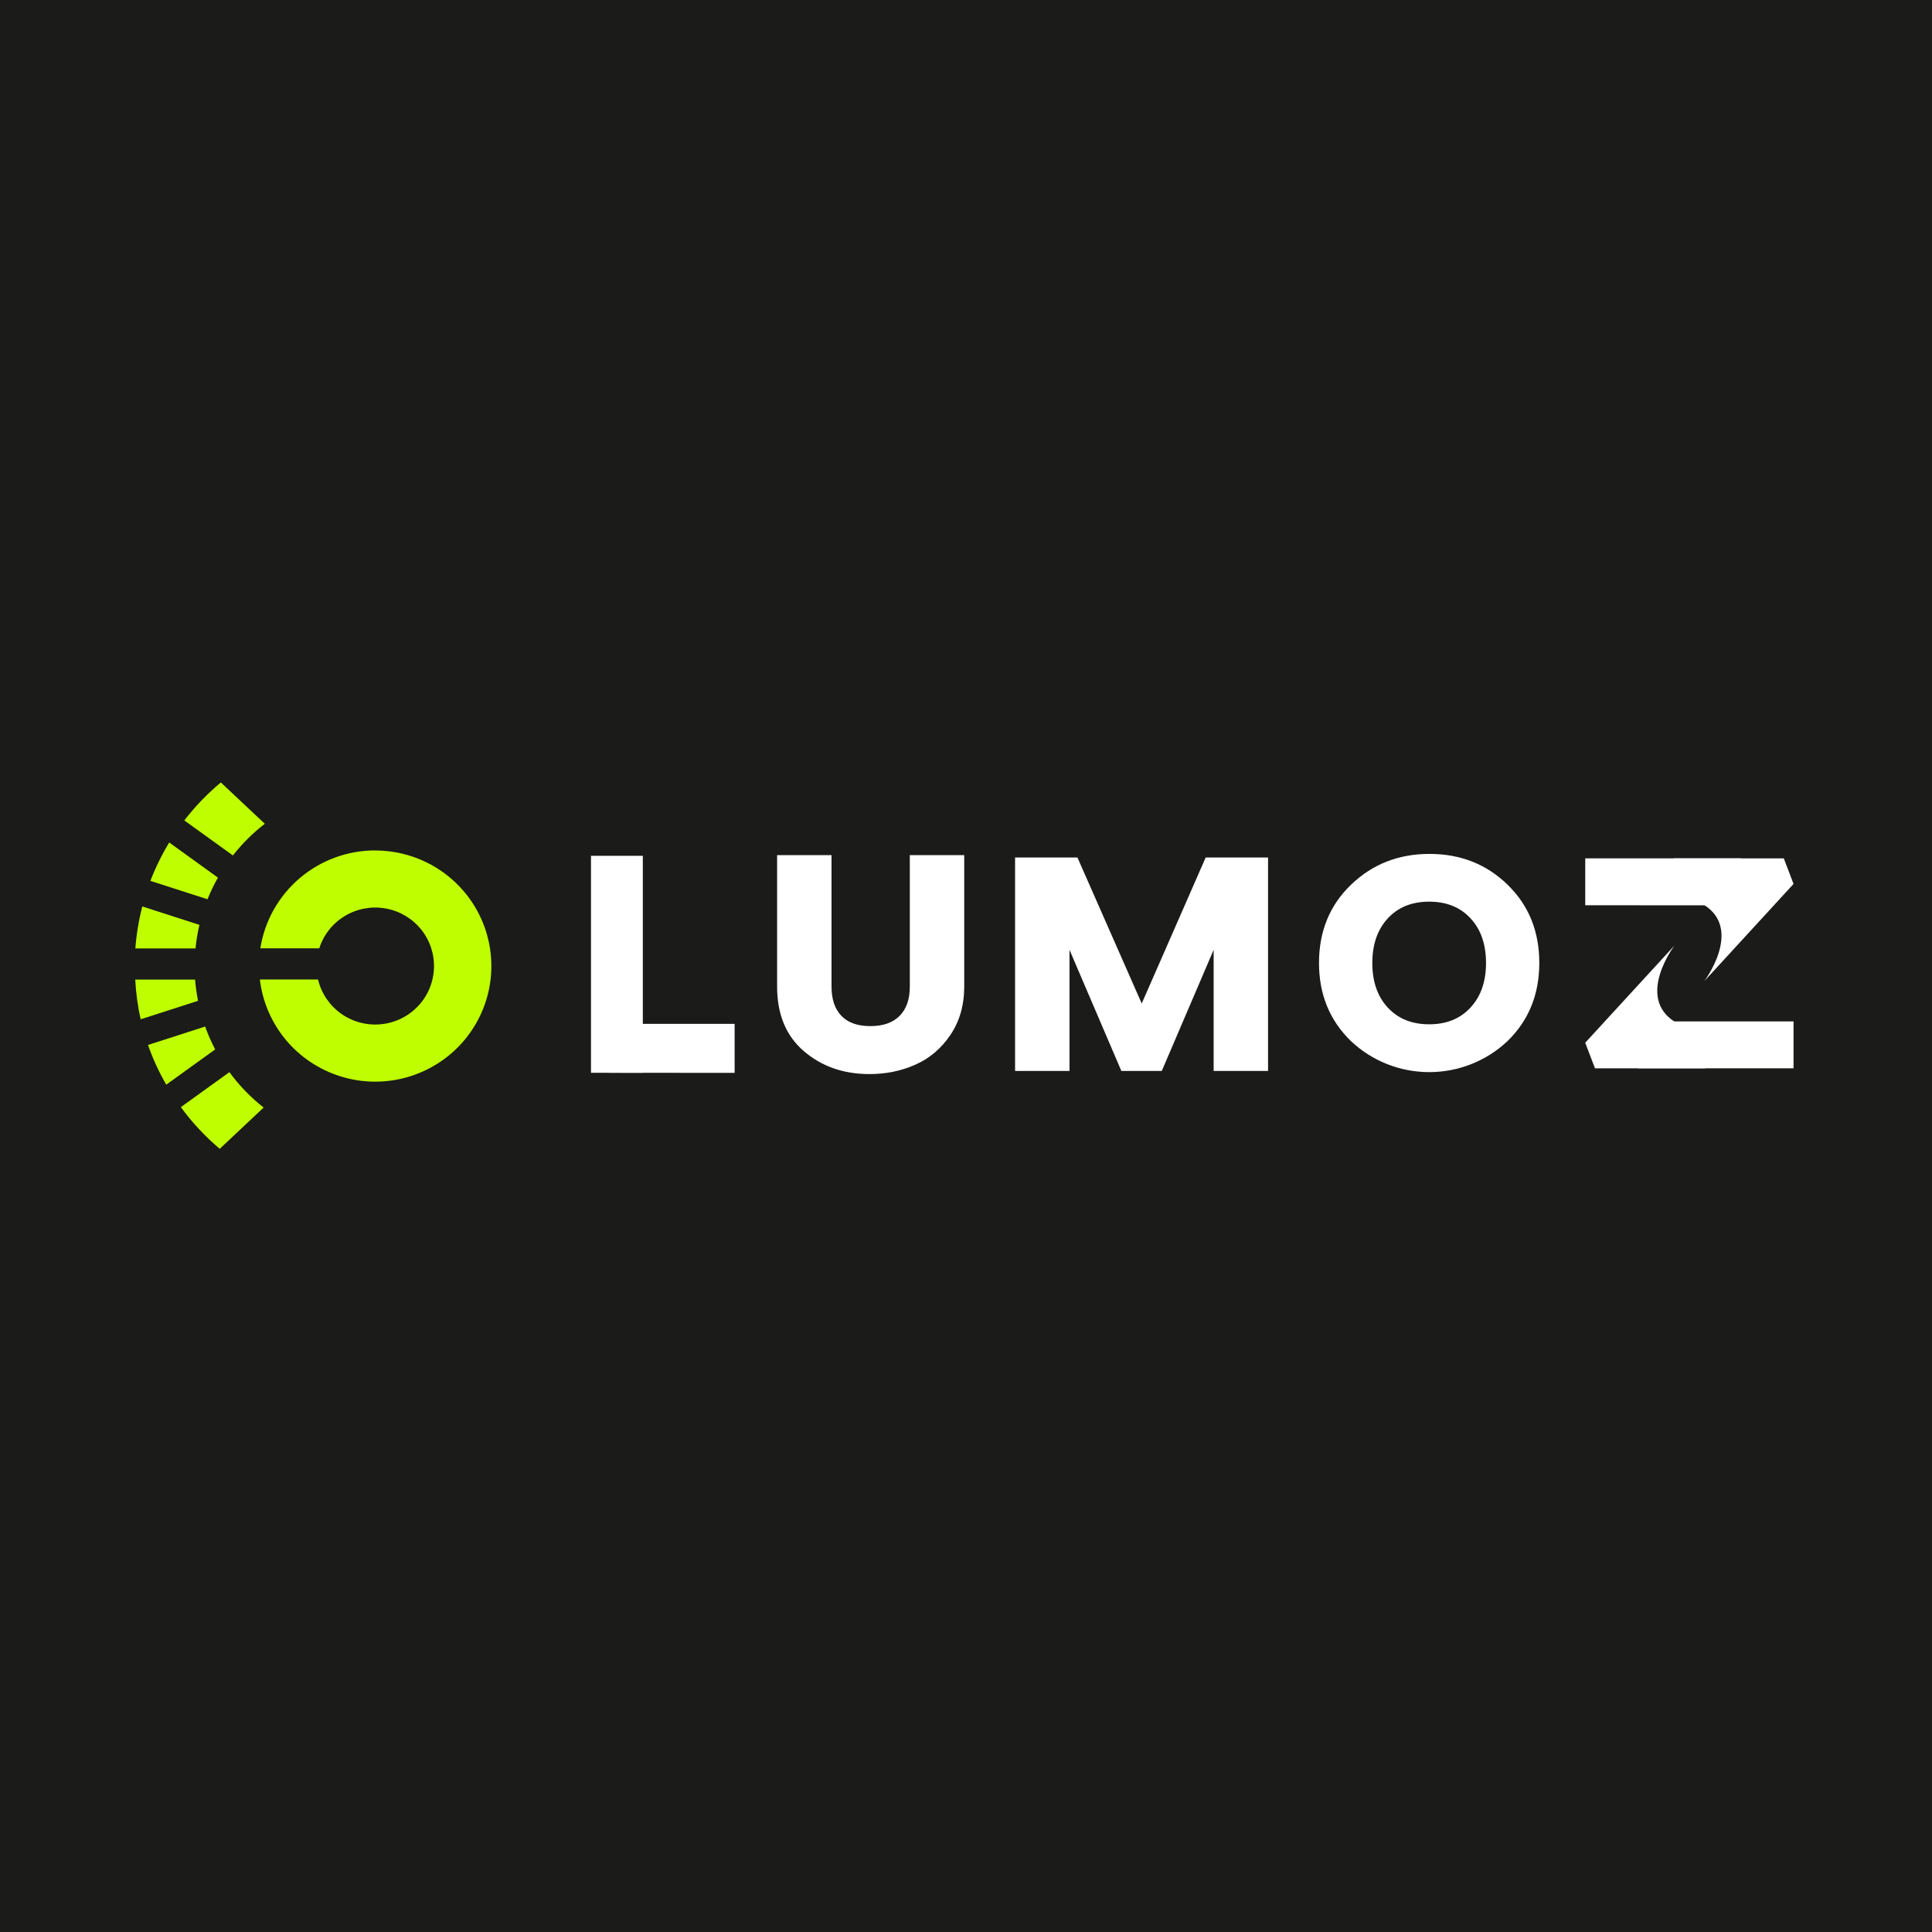 <svg width="600" height="600" viewBox="0 0 600 600" fill="none" xmlns="http://www.w3.org/2000/svg">
<rect width="600" height="600" fill="#1B1B1A"/>
<path fill-rule="evenodd" clip-rule="evenodd" d="M67.693 272.565L52.544 261.64C50.253 265.437 48.295 269.422 46.705 273.562L64.445 279.273C65.368 276.971 66.447 274.724 67.682 272.565H67.693ZM82.252 255.84L68.583 243C64.378 246.509 60.575 250.461 57.238 254.789L72.331 265.669C75.212 261.994 78.537 258.685 82.241 255.829L82.252 255.84ZM61.931 287.221L44.191 281.509C43.09 285.782 42.367 290.143 42.033 294.548H60.719C60.964 292.08 61.364 289.634 61.931 287.221ZM63.678 318.812L45.96 324.524C47.461 328.796 49.363 332.925 51.632 336.855L66.825 325.907C65.613 323.605 64.567 321.214 63.689 318.757V318.801L63.678 318.812ZM71.219 332.98L56.159 343.828C59.651 348.599 63.711 352.949 68.238 356.779L81.874 343.961C77.837 340.784 74.255 337.076 71.219 332.936V332.98ZM60.586 304.223H42C42.211 308.374 42.779 312.503 43.679 316.554L61.509 310.809C61.075 308.617 60.764 306.404 60.575 304.168V304.212L60.586 304.223Z" fill="#BEFE00"/>
<path fill-rule="evenodd" clip-rule="evenodd" d="M116.52 264.105C107.912 264.105 99.581 267.172 93.041 272.75C86.501 278.329 82.174 286.044 80.85 294.512H99.147C100.482 290.328 103.296 286.764 107.066 284.484C110.837 282.203 115.319 281.362 119.668 282.115C124.017 282.867 127.943 285.159 130.724 288.579C133.504 291.988 134.939 296.294 134.772 300.689C134.605 305.083 132.848 309.267 129.823 312.466C126.797 315.665 122.704 317.669 118.311 318.089C113.918 318.521 109.513 317.347 105.92 314.791C102.328 312.234 99.792 308.47 98.769 304.198H80.706C81.518 311.071 84.31 317.569 88.737 322.904C93.174 328.24 99.058 332.18 105.698 334.261C112.327 336.342 119.434 336.464 126.13 334.626C132.837 332.778 138.854 329.047 143.481 323.878C148.097 318.709 151.122 312.311 152.179 305.471C153.236 298.63 152.279 291.623 149.432 285.314C146.584 279.004 141.957 273.636 136.118 269.884C130.279 266.12 123.472 264.128 116.509 264.128L116.52 264.105Z" fill="#BEFE00"/>
<path d="M199.633 265.781H183.536V333.161H199.633V265.781Z" fill="white"/>
<path fill-rule="evenodd" clip-rule="evenodd" d="M468.214 274.767C461.647 268.382 453.559 265.188 443.94 265.188C434.322 265.188 426.197 268.382 419.573 274.756C412.946 281.132 409.641 289.224 409.627 299.034C409.627 308.823 412.946 316.926 419.573 323.346C426.127 329.522 434.82 332.957 443.857 332.957C452.897 332.957 461.6 329.511 468.144 323.346C474.748 316.937 478.043 308.834 478.043 299.034C478.043 289.235 474.758 281.143 468.204 274.767H468.214ZM456.704 312.886C453.502 316.365 449.218 318.105 443.847 318.105C438.473 318.105 434.192 316.376 430.99 312.919C427.788 309.472 426.187 304.848 426.187 299.068C426.187 293.287 427.798 288.663 430.99 285.206C434.182 281.748 438.473 280.019 443.847 280.019C449.218 280.019 453.502 281.748 456.69 285.206C459.906 288.663 461.496 293.287 461.496 299.068C461.496 304.848 459.882 309.45 456.69 312.886H456.704Z" fill="white"/>
<path d="M228.145 333.191V317.967H189.097V333.157L228.145 333.191Z" fill="white"/>
<path d="M241.34 306.398V265.566H258.239V306.398C258.239 310.332 259.261 313.361 261.303 315.484C263.345 317.608 266.343 318.669 270.296 318.669C274.249 318.669 277.28 317.608 279.388 315.484C281.496 313.361 282.551 310.332 282.551 306.398V265.566H299.45V306.398C299.45 312.206 298.001 317.233 295.102 321.48C292.269 325.664 288.645 328.724 284.231 330.66C279.882 332.596 275.139 333.564 270 333.564C261.962 333.564 255.176 331.191 249.641 326.444C244.107 321.698 241.34 315.016 241.34 306.398Z" fill="white"/>
<path d="M393.806 266.307V332.594H376.909V294.971L360.799 332.594H348.248L332.139 294.971V332.594H315.24V266.307H334.609L354.572 311.645L374.437 266.307H393.806Z" fill="white"/>
<path d="M553.972 266.571H519.809L506.942 273.889L509.212 281.064H529.271C541.332 288.765 529.271 304.717 529.271 304.717L557 274.511L553.972 266.571Z" fill="white"/>
<path d="M540.602 266.571H492.311V281.136H540.602V266.571Z" fill="white"/>
<path d="M495.334 331.77H529.497L542.364 324.452L540.095 317.277H520.036C507.974 309.577 520.036 293.625 520.036 293.625L492.307 323.83L495.334 331.77Z" fill="white"/>
<path d="M508.708 331.773H557V317.209H508.708V331.773Z" fill="white"/>
</svg>
